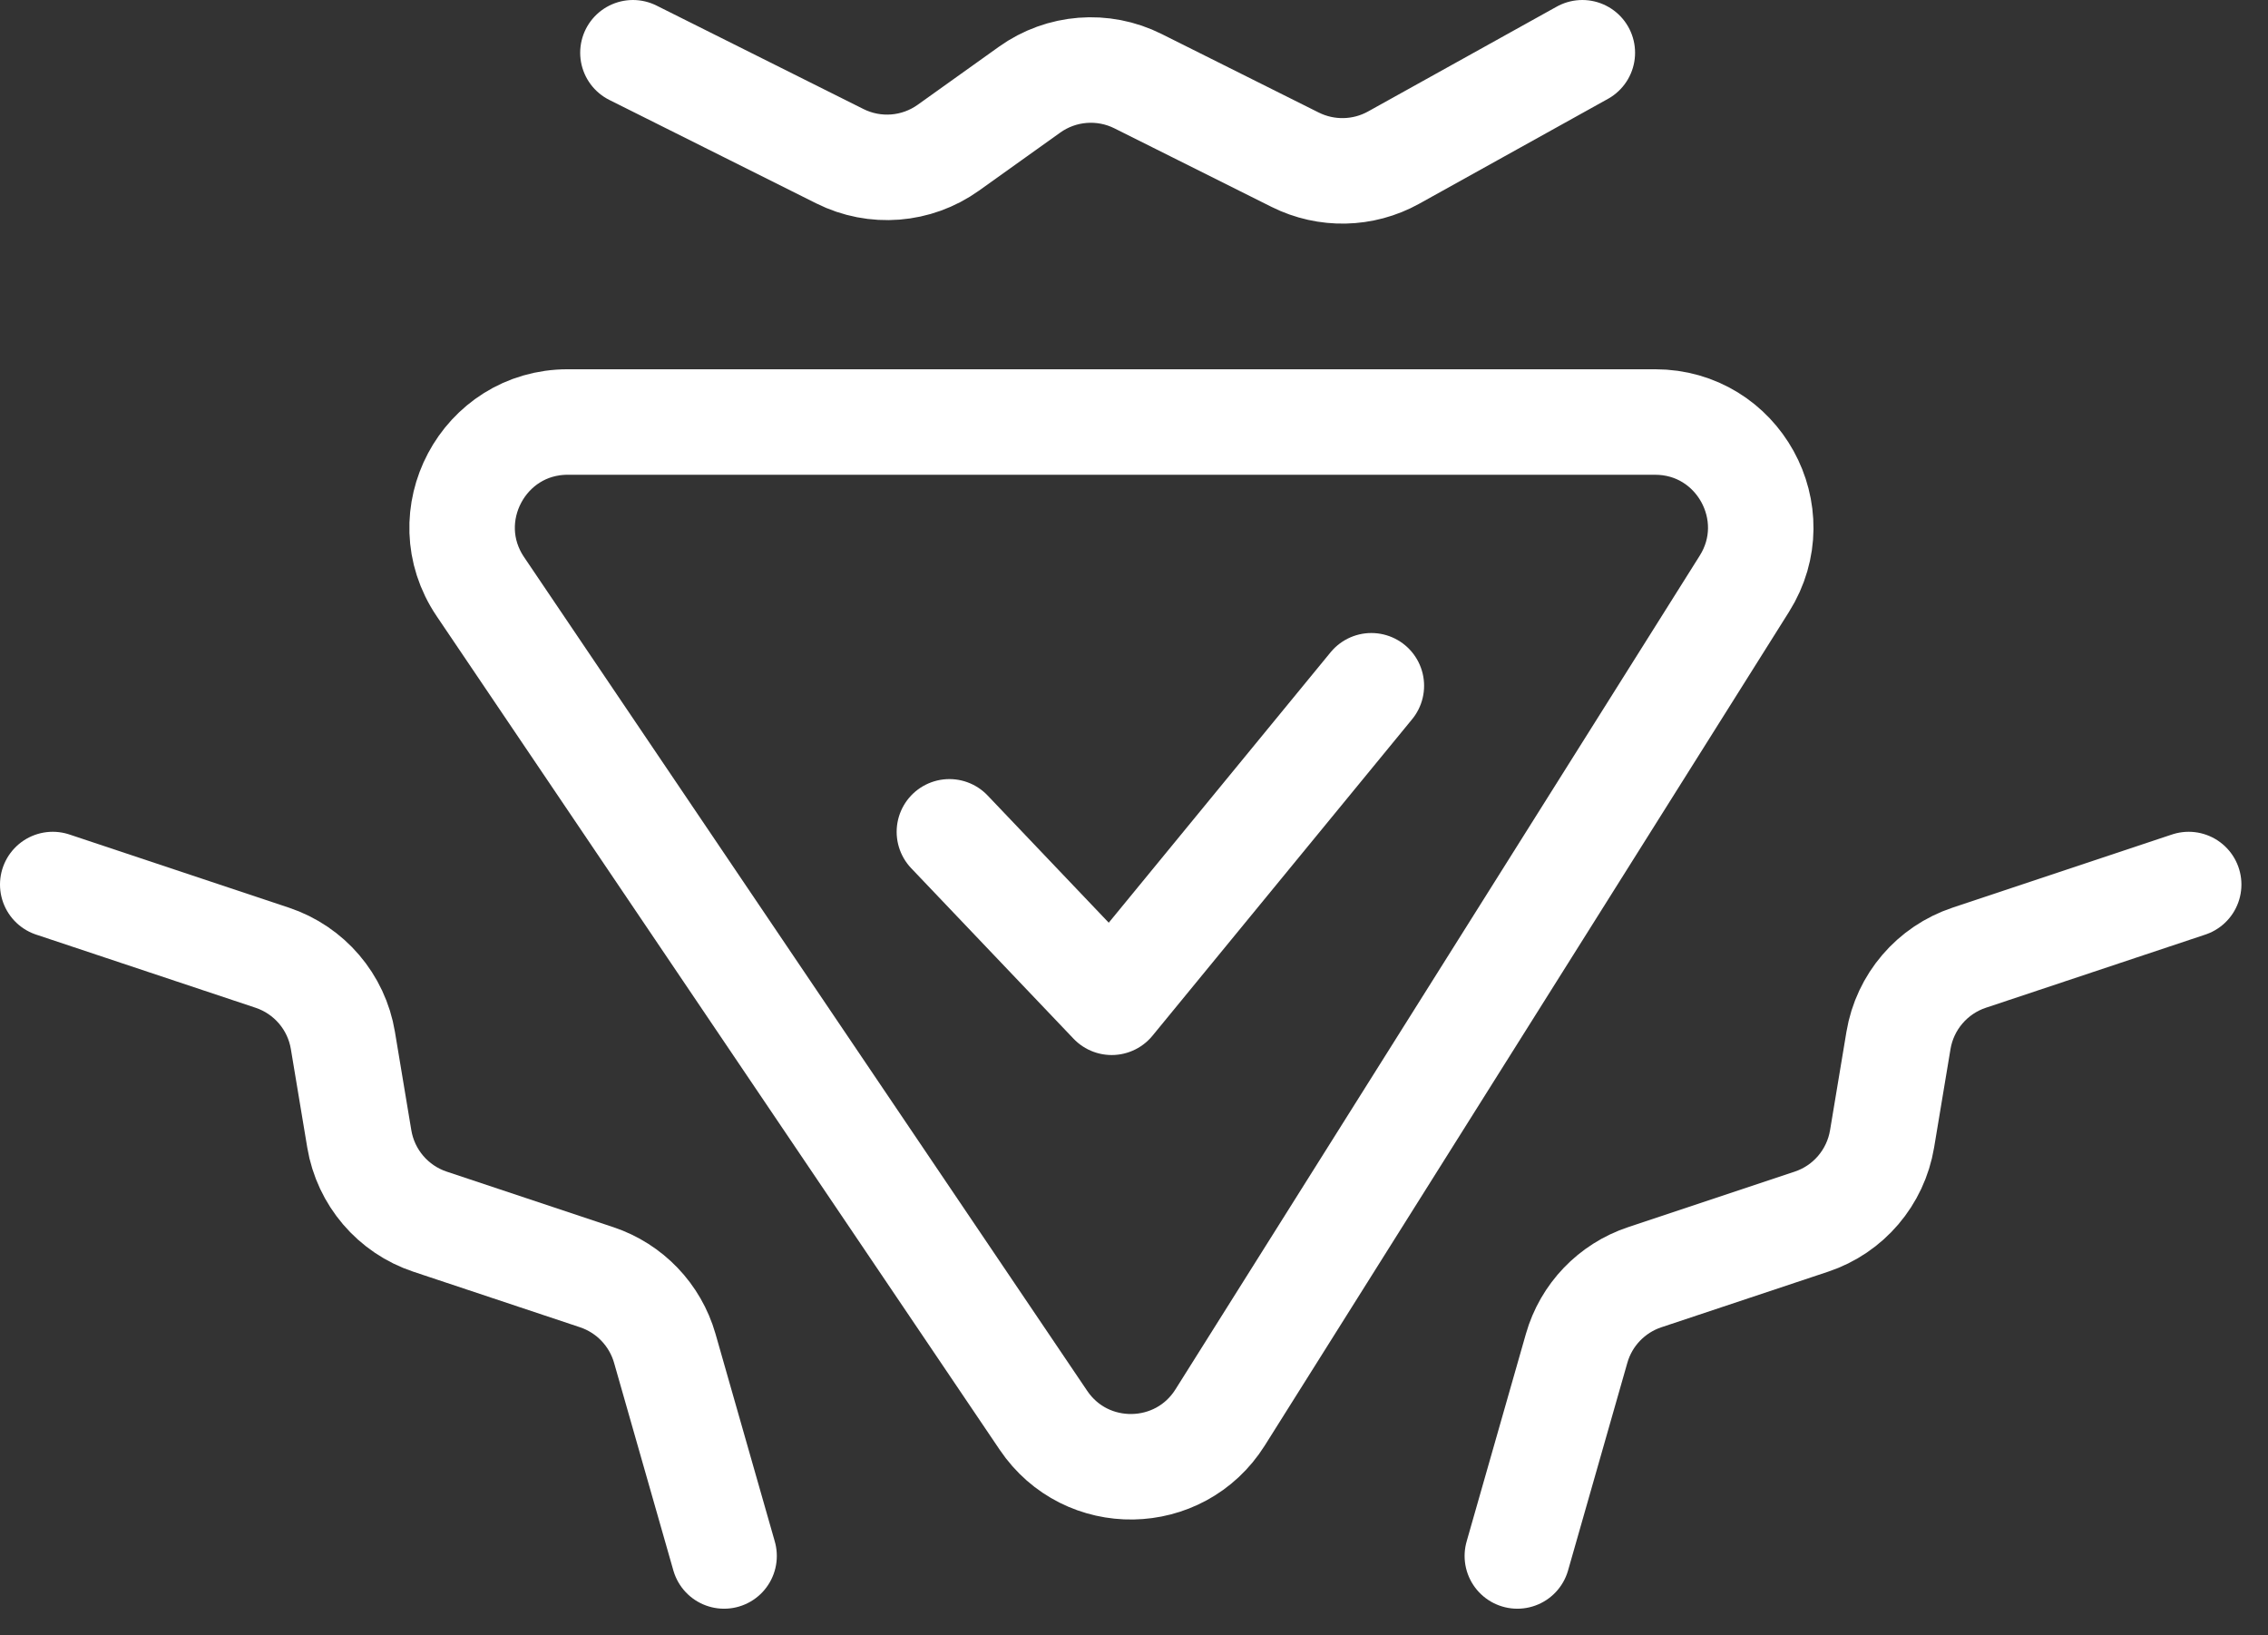 <svg width="43" height="31" viewBox="0 0 43 31" fill="none" xmlns="http://www.w3.org/2000/svg">
<rect x="0" y="0" width="43" height="31" fill="#333333" stroke="none"/>
<path d="M23.133 26.87L33.073 11.065C33.91 9.733 32.953 8 31.38 8L21.5 8L10.764 8C9.162 8 8.21 9.791 9.107 11.12L19.783 26.924C20.591 28.122 22.364 28.093 23.133 26.87Z" stroke="white" stroke-width="2"/>
<path d="M18 15.769L21.077 19L26 13" stroke="white" stroke-width="2" stroke-linecap="round" stroke-linejoin="round"/>
<path d="M41.496 16.768L37.335 18.155C36.632 18.389 36.116 18.993 35.994 19.723L35.683 21.59C35.561 22.321 35.046 22.925 34.343 23.159L31.183 24.212C30.556 24.421 30.073 24.925 29.892 25.56L28.768 29.496" stroke="white" stroke-width="2" stroke-linecap="round" stroke-linejoin="round"/>
<path d="M12 1L15.923 2.961C16.586 3.293 17.377 3.231 17.98 2.8L19.52 1.7C20.123 1.269 20.914 1.207 21.577 1.539L24.556 3.028C25.147 3.323 25.845 3.308 26.422 2.988L30 1" stroke="white" stroke-width="2" stroke-linecap="round" stroke-linejoin="round"/>
<path d="M1 16.768L5.161 18.155C5.864 18.389 6.38 18.993 6.501 19.723L6.812 21.59C6.934 22.321 7.45 22.925 8.153 23.159L11.313 24.212C11.939 24.421 12.422 24.925 12.604 25.56L13.728 29.496" stroke="white" stroke-width="2" stroke-linecap="round" stroke-linejoin="round"/>
</svg>

